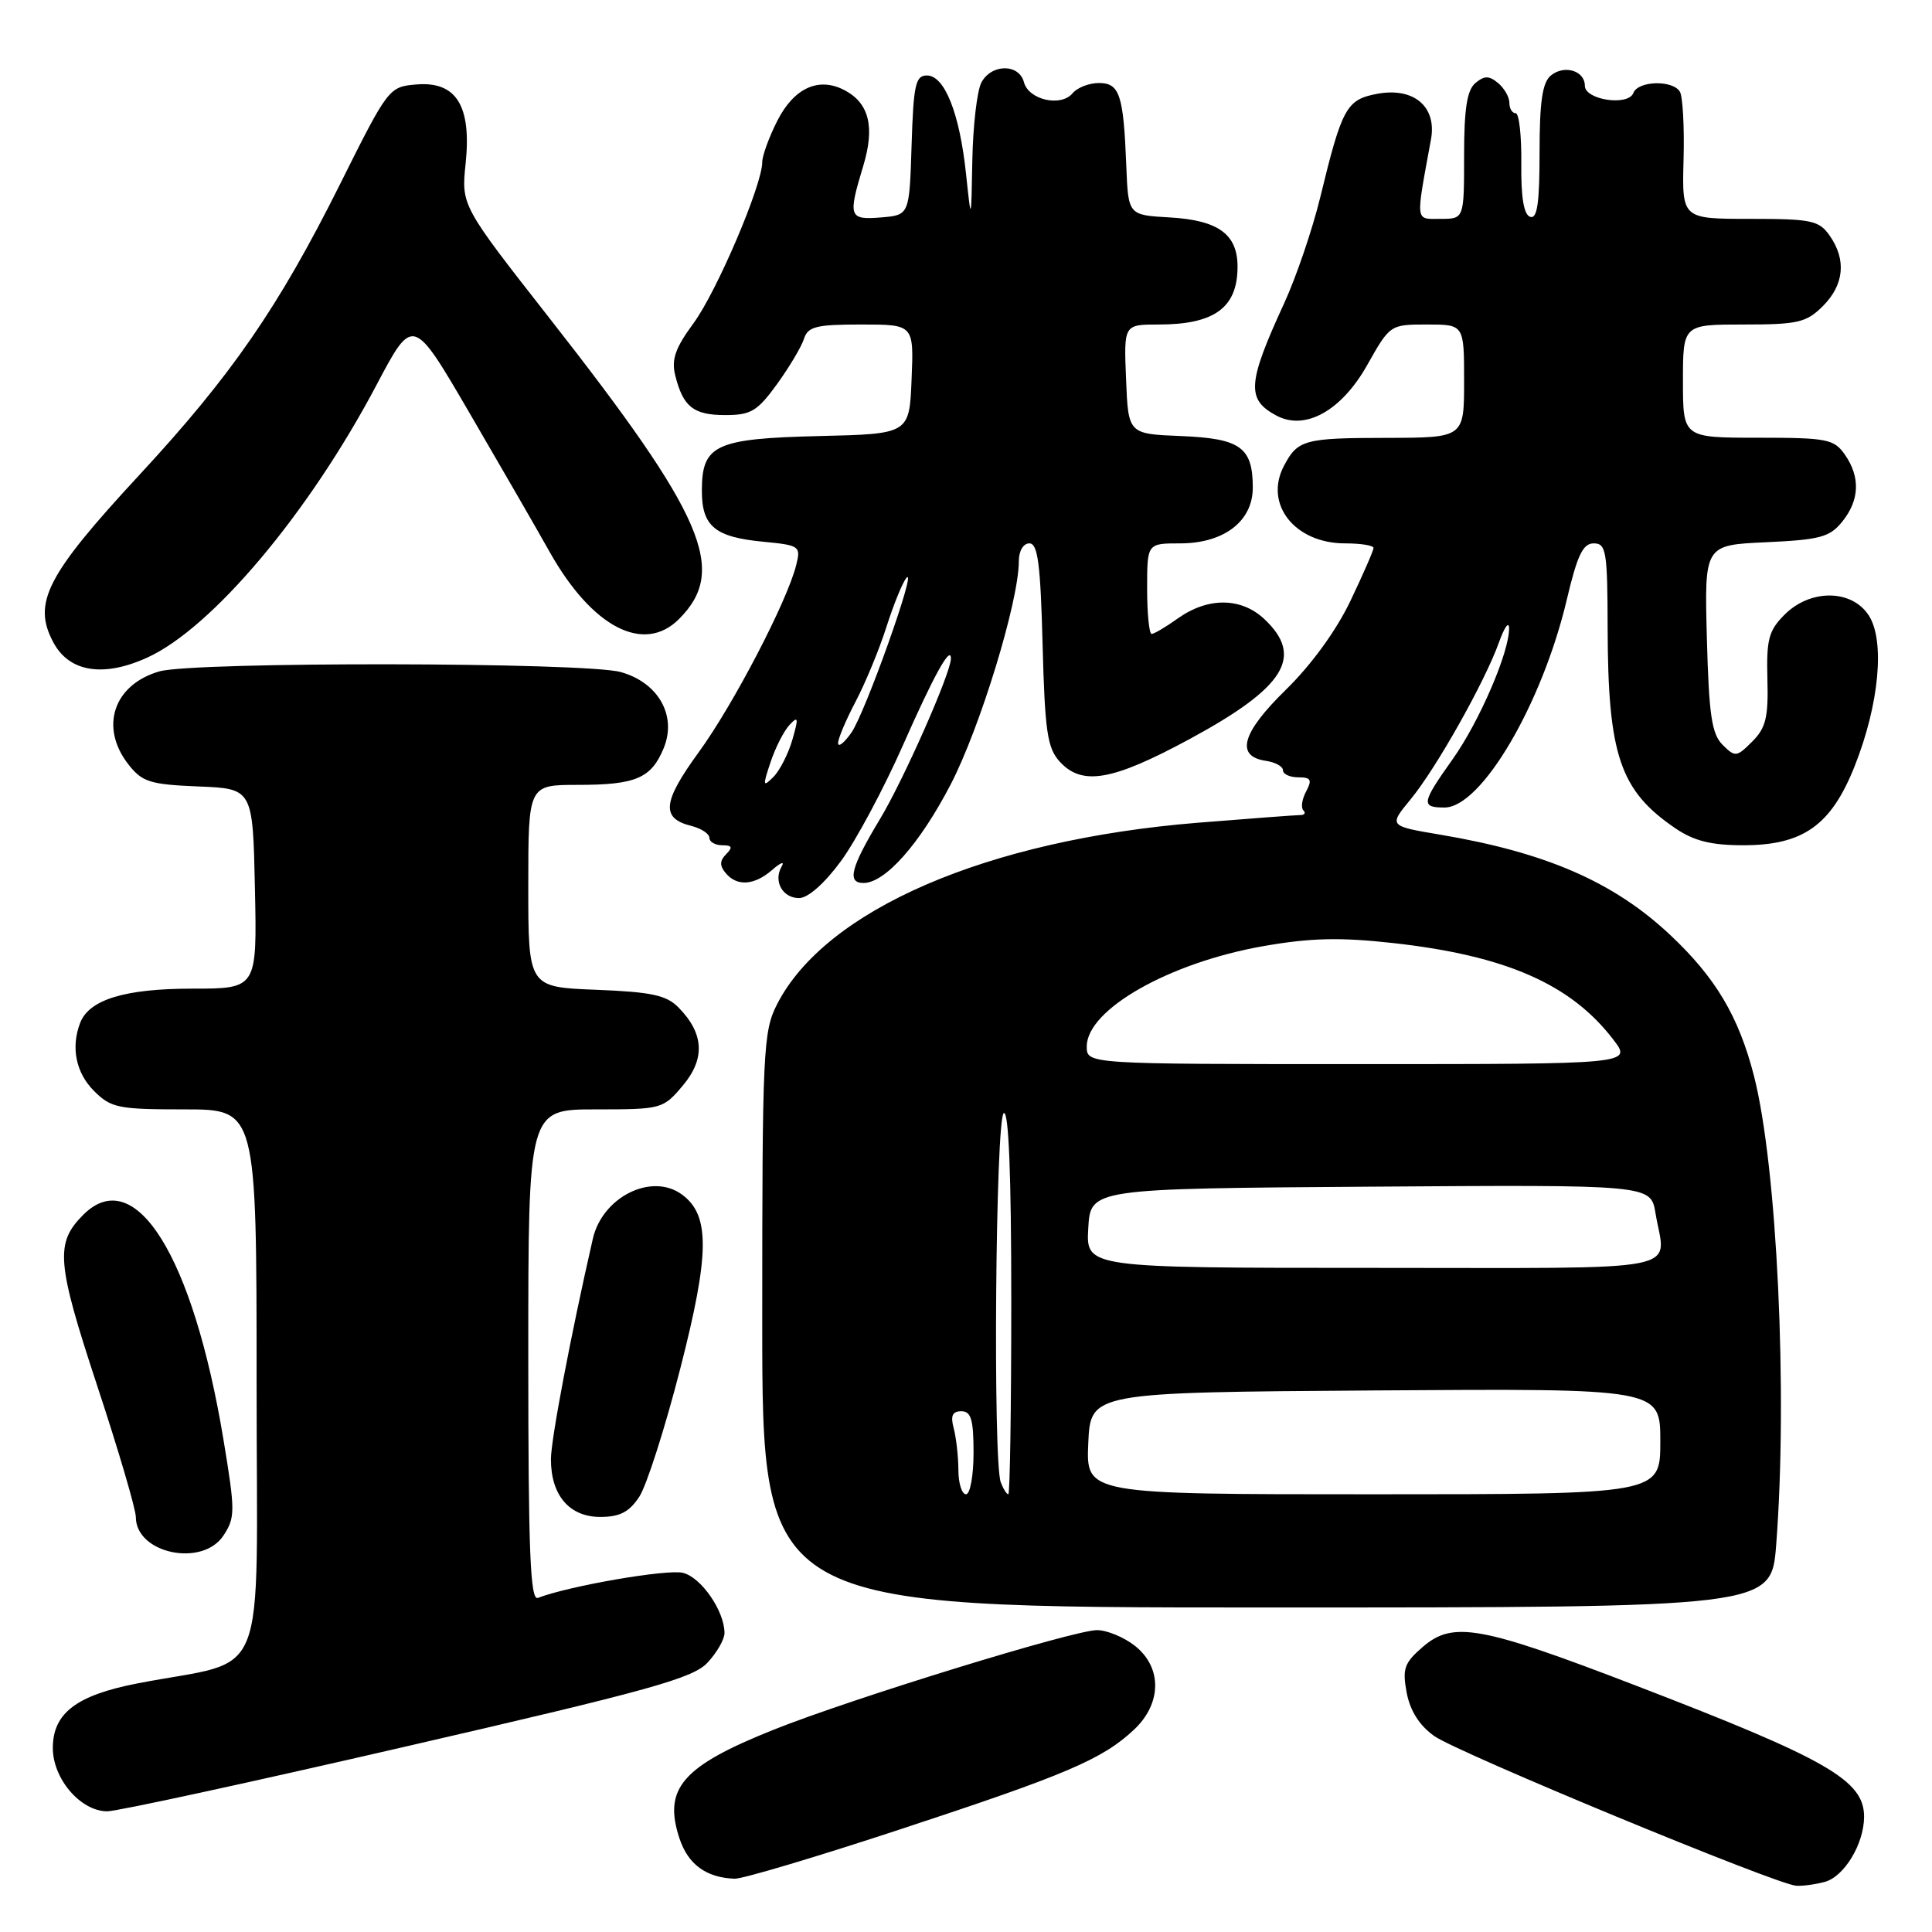 <?xml version="1.0" encoding="UTF-8" standalone="no"?>
<!DOCTYPE svg PUBLIC "-//W3C//DTD SVG 1.1//EN" "http://www.w3.org/Graphics/SVG/1.1/DTD/svg11.dtd" >
<svg xmlns="http://www.w3.org/2000/svg" xmlns:xlink="http://www.w3.org/1999/xlink" version="1.1" viewBox="0 0 256 256">
 <g >
 <path fill="currentColor"
d=" M 241.79 249.36 C 244.37 248.67 247.00 244.31 247.00 240.72 C 247.00 235.90 242.16 233.12 216.82 223.37 C 196.21 215.44 192.54 214.77 188.54 218.21 C 186.07 220.34 185.80 221.10 186.39 224.28 C 186.85 226.69 188.07 228.63 190.04 230.03 C 193.13 232.23 235.36 249.70 238.00 249.87 C 238.82 249.93 240.53 249.70 241.79 249.36 Z  M 119.36 242.37 C 141.28 235.16 146.07 233.12 150.25 229.20 C 153.96 225.73 154.01 220.94 150.37 218.07 C 148.92 216.93 146.66 216.00 145.36 216.00 C 142.28 216.00 112.83 225.07 102.50 229.20 C 90.39 234.04 87.85 236.98 90.03 243.59 C 91.17 247.05 93.58 248.81 97.36 248.94 C 98.39 248.97 108.29 246.02 119.36 242.37 Z  M 54.00 231.37 C 86.16 223.96 91.82 222.38 93.75 220.31 C 94.99 218.98 96.00 217.22 96.00 216.39 C 96.00 213.48 92.93 209.02 90.50 208.41 C 88.42 207.89 75.44 210.13 71.27 211.73 C 70.26 212.11 70.00 205.58 70.00 179.61 C 70.00 147.00 70.00 147.00 78.91 147.00 C 87.68 147.00 87.86 146.95 90.48 143.84 C 93.47 140.28 93.29 136.94 89.91 133.50 C 88.30 131.86 86.33 131.44 78.97 131.15 C 70.00 130.80 70.00 130.80 70.00 117.40 C 70.00 104.00 70.00 104.00 76.57 104.00 C 84.25 104.00 86.29 103.13 87.94 99.14 C 89.72 94.84 87.24 90.44 82.25 89.05 C 77.49 87.73 25.69 87.66 21.13 88.96 C 15.03 90.71 13.15 96.38 17.04 101.32 C 18.85 103.62 19.90 103.95 26.29 104.21 C 33.50 104.50 33.50 104.50 33.78 117.75 C 34.06 131.00 34.06 131.00 25.48 131.00 C 16.55 131.00 11.81 132.45 10.62 135.54 C 9.37 138.80 10.06 142.15 12.45 144.55 C 14.72 146.81 15.65 147.00 24.45 147.00 C 34.00 147.00 34.00 147.00 34.00 183.42 C 34.00 224.34 35.88 219.63 18.21 223.06 C 10.12 224.63 7.00 227.01 7.00 231.62 C 7.00 235.71 10.68 239.99 14.20 240.01 C 15.47 240.02 33.38 236.13 54.00 231.37 Z  M 235.35 204.75 C 236.90 184.74 235.48 154.55 232.41 142.56 C 230.38 134.65 227.30 129.49 221.23 123.81 C 213.79 116.85 204.86 112.97 190.91 110.61 C 184.00 109.45 184.00 109.45 186.91 105.92 C 190.30 101.81 196.75 90.35 198.62 85.12 C 199.33 83.13 199.93 82.27 199.96 83.21 C 200.04 86.30 196.04 95.59 192.49 100.59 C 188.35 106.41 188.25 107.00 191.41 107.00 C 196.29 107.00 204.35 93.28 207.62 79.41 C 209.00 73.56 209.75 72.00 211.18 72.00 C 212.83 72.00 213.00 73.05 213.02 83.25 C 213.06 100.05 214.65 104.76 221.99 109.75 C 224.46 111.43 226.73 112.00 231.00 112.00 C 238.93 112.00 242.64 109.36 245.76 101.50 C 249.01 93.31 249.79 84.86 247.61 81.53 C 245.35 78.07 239.88 78.03 236.47 81.44 C 234.36 83.55 234.05 84.72 234.19 89.98 C 234.33 95.05 233.99 96.45 232.18 98.26 C 230.11 100.33 229.92 100.35 228.25 98.69 C 226.81 97.25 226.44 94.73 226.17 84.58 C 225.84 72.22 225.84 72.22 234.02 71.85 C 241.15 71.52 242.44 71.18 244.10 69.13 C 246.41 66.28 246.53 63.20 244.44 60.22 C 243.01 58.18 242.08 58.00 232.94 58.00 C 223.00 58.00 223.00 58.00 223.00 50.50 C 223.00 43.00 223.00 43.00 231.05 43.00 C 238.25 43.00 239.35 42.74 241.55 40.55 C 244.36 37.73 244.68 34.42 242.44 31.22 C 241.03 29.21 240.05 29.00 231.88 29.00 C 222.87 29.00 222.87 29.00 223.08 21.14 C 223.20 16.81 222.97 12.76 222.59 12.14 C 221.61 10.57 217.05 10.70 216.43 12.32 C 215.75 14.10 210.00 13.24 210.00 11.36 C 210.00 9.36 207.26 8.54 205.49 10.01 C 204.37 10.94 204.00 13.49 204.00 20.21 C 204.00 26.94 203.69 29.06 202.75 28.73 C 201.91 28.44 201.53 26.14 201.58 21.65 C 201.62 17.99 201.29 15.00 200.83 15.00 C 200.37 15.00 200.00 14.38 200.00 13.62 C 200.00 12.86 199.32 11.68 198.50 11.00 C 197.30 10.01 196.70 10.01 195.50 11.00 C 194.39 11.93 194.00 14.40 194.00 20.62 C 194.00 29.00 194.00 29.00 190.89 29.00 C 187.48 29.00 187.56 29.68 189.61 18.48 C 190.41 14.13 187.34 11.53 182.49 12.43 C 178.40 13.20 177.83 14.25 174.93 26.18 C 173.90 30.40 171.76 36.70 170.16 40.18 C 165.28 50.79 165.13 52.93 169.12 55.06 C 172.93 57.11 177.73 54.45 181.14 48.41 C 184.18 43.01 184.20 43.00 189.10 43.00 C 194.00 43.00 194.00 43.00 194.00 50.50 C 194.00 58.00 194.00 58.00 183.75 58.02 C 172.82 58.03 171.95 58.27 170.13 61.73 C 167.46 66.79 171.56 72.00 178.22 72.00 C 180.30 72.00 182.00 72.27 182.00 72.61 C 182.00 72.94 180.62 76.10 178.94 79.62 C 177.06 83.56 173.75 88.11 170.35 91.43 C 164.52 97.13 163.66 100.23 167.76 100.82 C 168.99 101.00 170.00 101.56 170.00 102.07 C 170.00 102.58 170.92 103.00 172.04 103.00 C 173.71 103.00 173.89 103.33 173.07 104.87 C 172.52 105.90 172.35 107.02 172.70 107.37 C 173.05 107.72 172.87 108.00 172.31 108.00 C 171.75 108.00 165.61 108.46 158.68 109.02 C 130.78 111.29 109.36 120.54 102.96 133.08 C 101.12 136.69 101.00 139.16 101.00 174.96 C 101.00 213.00 101.00 213.00 167.85 213.00 C 234.70 213.00 234.70 213.00 235.35 204.75 Z  M 29.62 203.45 C 31.18 201.07 31.18 200.24 29.60 190.70 C 25.56 166.38 17.89 154.11 11.03 160.97 C 7.28 164.72 7.49 167.26 12.88 183.62 C 15.70 192.16 18.00 199.99 18.00 201.02 C 18.00 205.86 26.83 207.71 29.62 203.45 Z  M 84.72 198.31 C 85.68 196.83 88.13 189.20 90.14 181.34 C 94.05 166.11 94.10 161.01 90.36 158.28 C 86.35 155.34 79.82 158.59 78.55 164.16 C 75.63 176.92 73.00 190.76 73.00 193.36 C 73.00 198.14 75.45 201.00 79.53 201.00 C 82.14 201.00 83.37 200.36 84.72 198.31 Z  M 111.43 114.10 C 113.41 111.40 117.08 104.54 119.60 98.85 C 123.71 89.53 126.00 85.39 126.00 87.27 C 126.00 89.16 119.73 103.35 116.59 108.55 C 112.72 114.98 112.20 117.00 114.42 117.00 C 117.29 117.00 121.87 111.82 125.95 103.98 C 129.87 96.44 135.00 79.66 135.00 74.37 C 135.00 73.00 135.59 72.00 136.40 72.00 C 137.52 72.00 137.87 74.74 138.15 85.40 C 138.45 96.86 138.77 99.10 140.40 100.90 C 143.37 104.17 147.36 103.48 157.61 97.94 C 170.28 91.09 172.83 87.00 167.52 82.02 C 164.46 79.15 160.06 79.11 156.09 81.93 C 154.50 83.07 152.92 84.00 152.60 84.00 C 152.27 84.00 152.00 81.30 152.00 78.00 C 152.00 72.00 152.00 72.00 156.37 72.00 C 162.18 72.00 166.00 69.07 166.00 64.62 C 166.00 59.27 164.37 58.10 156.50 57.78 C 149.50 57.50 149.50 57.50 149.21 50.25 C 148.91 43.00 148.91 43.00 153.52 43.00 C 160.90 43.00 163.96 40.78 163.98 35.40 C 164.01 31.05 161.45 29.18 154.99 28.81 C 149.50 28.50 149.50 28.50 149.24 22.00 C 148.87 12.53 148.36 11.00 145.60 11.00 C 144.31 11.00 142.74 11.61 142.12 12.36 C 140.58 14.21 136.30 13.24 135.68 10.90 C 135.03 8.41 131.37 8.44 130.04 10.93 C 129.47 12.00 128.93 16.61 128.84 21.18 C 128.69 29.50 128.69 29.50 128.00 23.00 C 127.15 14.99 125.16 10.00 122.82 10.00 C 121.31 10.00 121.04 11.23 120.79 19.25 C 120.50 28.50 120.50 28.50 116.75 28.81 C 112.48 29.16 112.34 28.75 114.38 22.00 C 115.94 16.85 115.18 13.70 111.96 11.98 C 108.53 10.14 105.24 11.61 103.01 15.98 C 101.91 18.15 101.00 20.63 101.00 21.49 C 101.00 24.52 94.98 38.63 91.90 42.82 C 89.47 46.13 88.94 47.64 89.48 49.77 C 90.52 53.92 91.89 55.00 96.12 55.00 C 99.50 55.00 100.36 54.48 102.96 50.90 C 104.59 48.64 106.20 45.94 106.53 44.90 C 107.05 43.27 108.14 43.00 114.11 43.00 C 121.09 43.00 121.09 43.00 120.79 50.25 C 120.50 57.50 120.50 57.50 108.54 57.78 C 94.77 58.11 93.00 58.94 93.00 65.03 C 93.00 69.73 94.73 71.17 101.11 71.78 C 105.97 72.25 106.13 72.36 105.50 74.88 C 104.31 79.67 97.15 93.42 92.56 99.71 C 87.79 106.27 87.57 108.42 91.57 109.43 C 92.91 109.76 94.00 110.48 94.00 111.02 C 94.00 111.56 94.77 112.00 95.70 112.00 C 97.00 112.00 97.13 112.27 96.22 113.18 C 95.36 114.04 95.34 114.71 96.15 115.68 C 97.65 117.49 99.96 117.33 102.34 115.25 C 103.44 114.29 104.00 114.08 103.58 114.80 C 102.44 116.74 103.68 119.00 105.88 119.00 C 107.06 119.00 109.26 117.06 111.43 114.10 Z  M 19.50 87.14 C 28.10 83.23 40.91 68.01 49.88 51.03 C 54.72 41.87 54.72 41.87 62.19 54.68 C 66.30 61.73 71.11 70.06 72.87 73.20 C 78.49 83.15 85.32 86.68 89.97 82.03 C 96.46 75.54 93.40 68.45 72.81 42.16 C 61.12 27.24 61.12 27.24 61.70 21.65 C 62.49 14.01 60.46 10.76 55.19 11.19 C 51.53 11.50 51.45 11.59 45.00 24.52 C 36.91 40.71 30.66 49.77 18.47 62.93 C 6.15 76.23 4.27 79.90 7.07 85.12 C 9.17 89.05 13.67 89.79 19.50 87.14 Z  M 126.99 194.75 C 126.98 192.96 126.70 190.49 126.37 189.25 C 125.93 187.60 126.19 187.00 127.38 187.00 C 128.68 187.00 129.00 188.10 129.00 192.50 C 129.00 195.53 128.55 198.00 128.00 198.00 C 127.45 198.00 126.99 196.54 126.99 194.75 Z  M 132.61 196.42 C 131.55 193.66 131.92 148.17 133.00 147.50 C 133.66 147.09 134.00 155.66 134.00 172.44 C 134.00 186.50 133.82 198.00 133.61 198.00 C 133.39 198.00 132.94 197.29 132.61 196.42 Z  M 144.20 191.25 C 144.50 184.50 144.50 184.50 182.25 184.24 C 220.00 183.98 220.00 183.98 220.00 190.99 C 220.00 198.00 220.00 198.00 181.95 198.00 C 143.91 198.00 143.91 198.00 144.20 191.25 Z  M 144.20 162.75 C 144.50 157.50 144.50 157.50 181.62 157.24 C 218.73 156.98 218.73 156.98 219.36 160.74 C 220.68 168.74 224.50 168.00 181.95 168.00 C 143.90 168.00 143.90 168.00 144.20 162.75 Z  M 144.00 138.67 C 144.00 133.76 154.94 127.55 167.44 125.36 C 173.69 124.27 177.54 124.18 184.60 124.96 C 199.52 126.62 208.15 130.40 213.77 137.75 C 216.26 141.00 216.26 141.00 180.13 141.00 C 144.00 141.00 144.00 141.00 144.00 138.67 Z  M 102.10 101.00 C 102.74 99.07 103.87 96.85 104.62 96.05 C 105.77 94.82 105.83 95.11 105.00 98.00 C 104.46 99.87 103.33 102.10 102.48 102.95 C 101.08 104.35 101.04 104.16 102.10 101.00 Z  M 111.05 98.49 C 111.02 97.94 112.06 95.46 113.36 92.99 C 114.66 90.52 116.52 86.03 117.48 83.00 C 118.45 79.97 119.64 77.08 120.12 76.56 C 121.58 74.97 114.62 94.54 112.80 97.10 C 111.87 98.42 111.08 99.05 111.05 98.49 Z "/>
</g>
</svg>